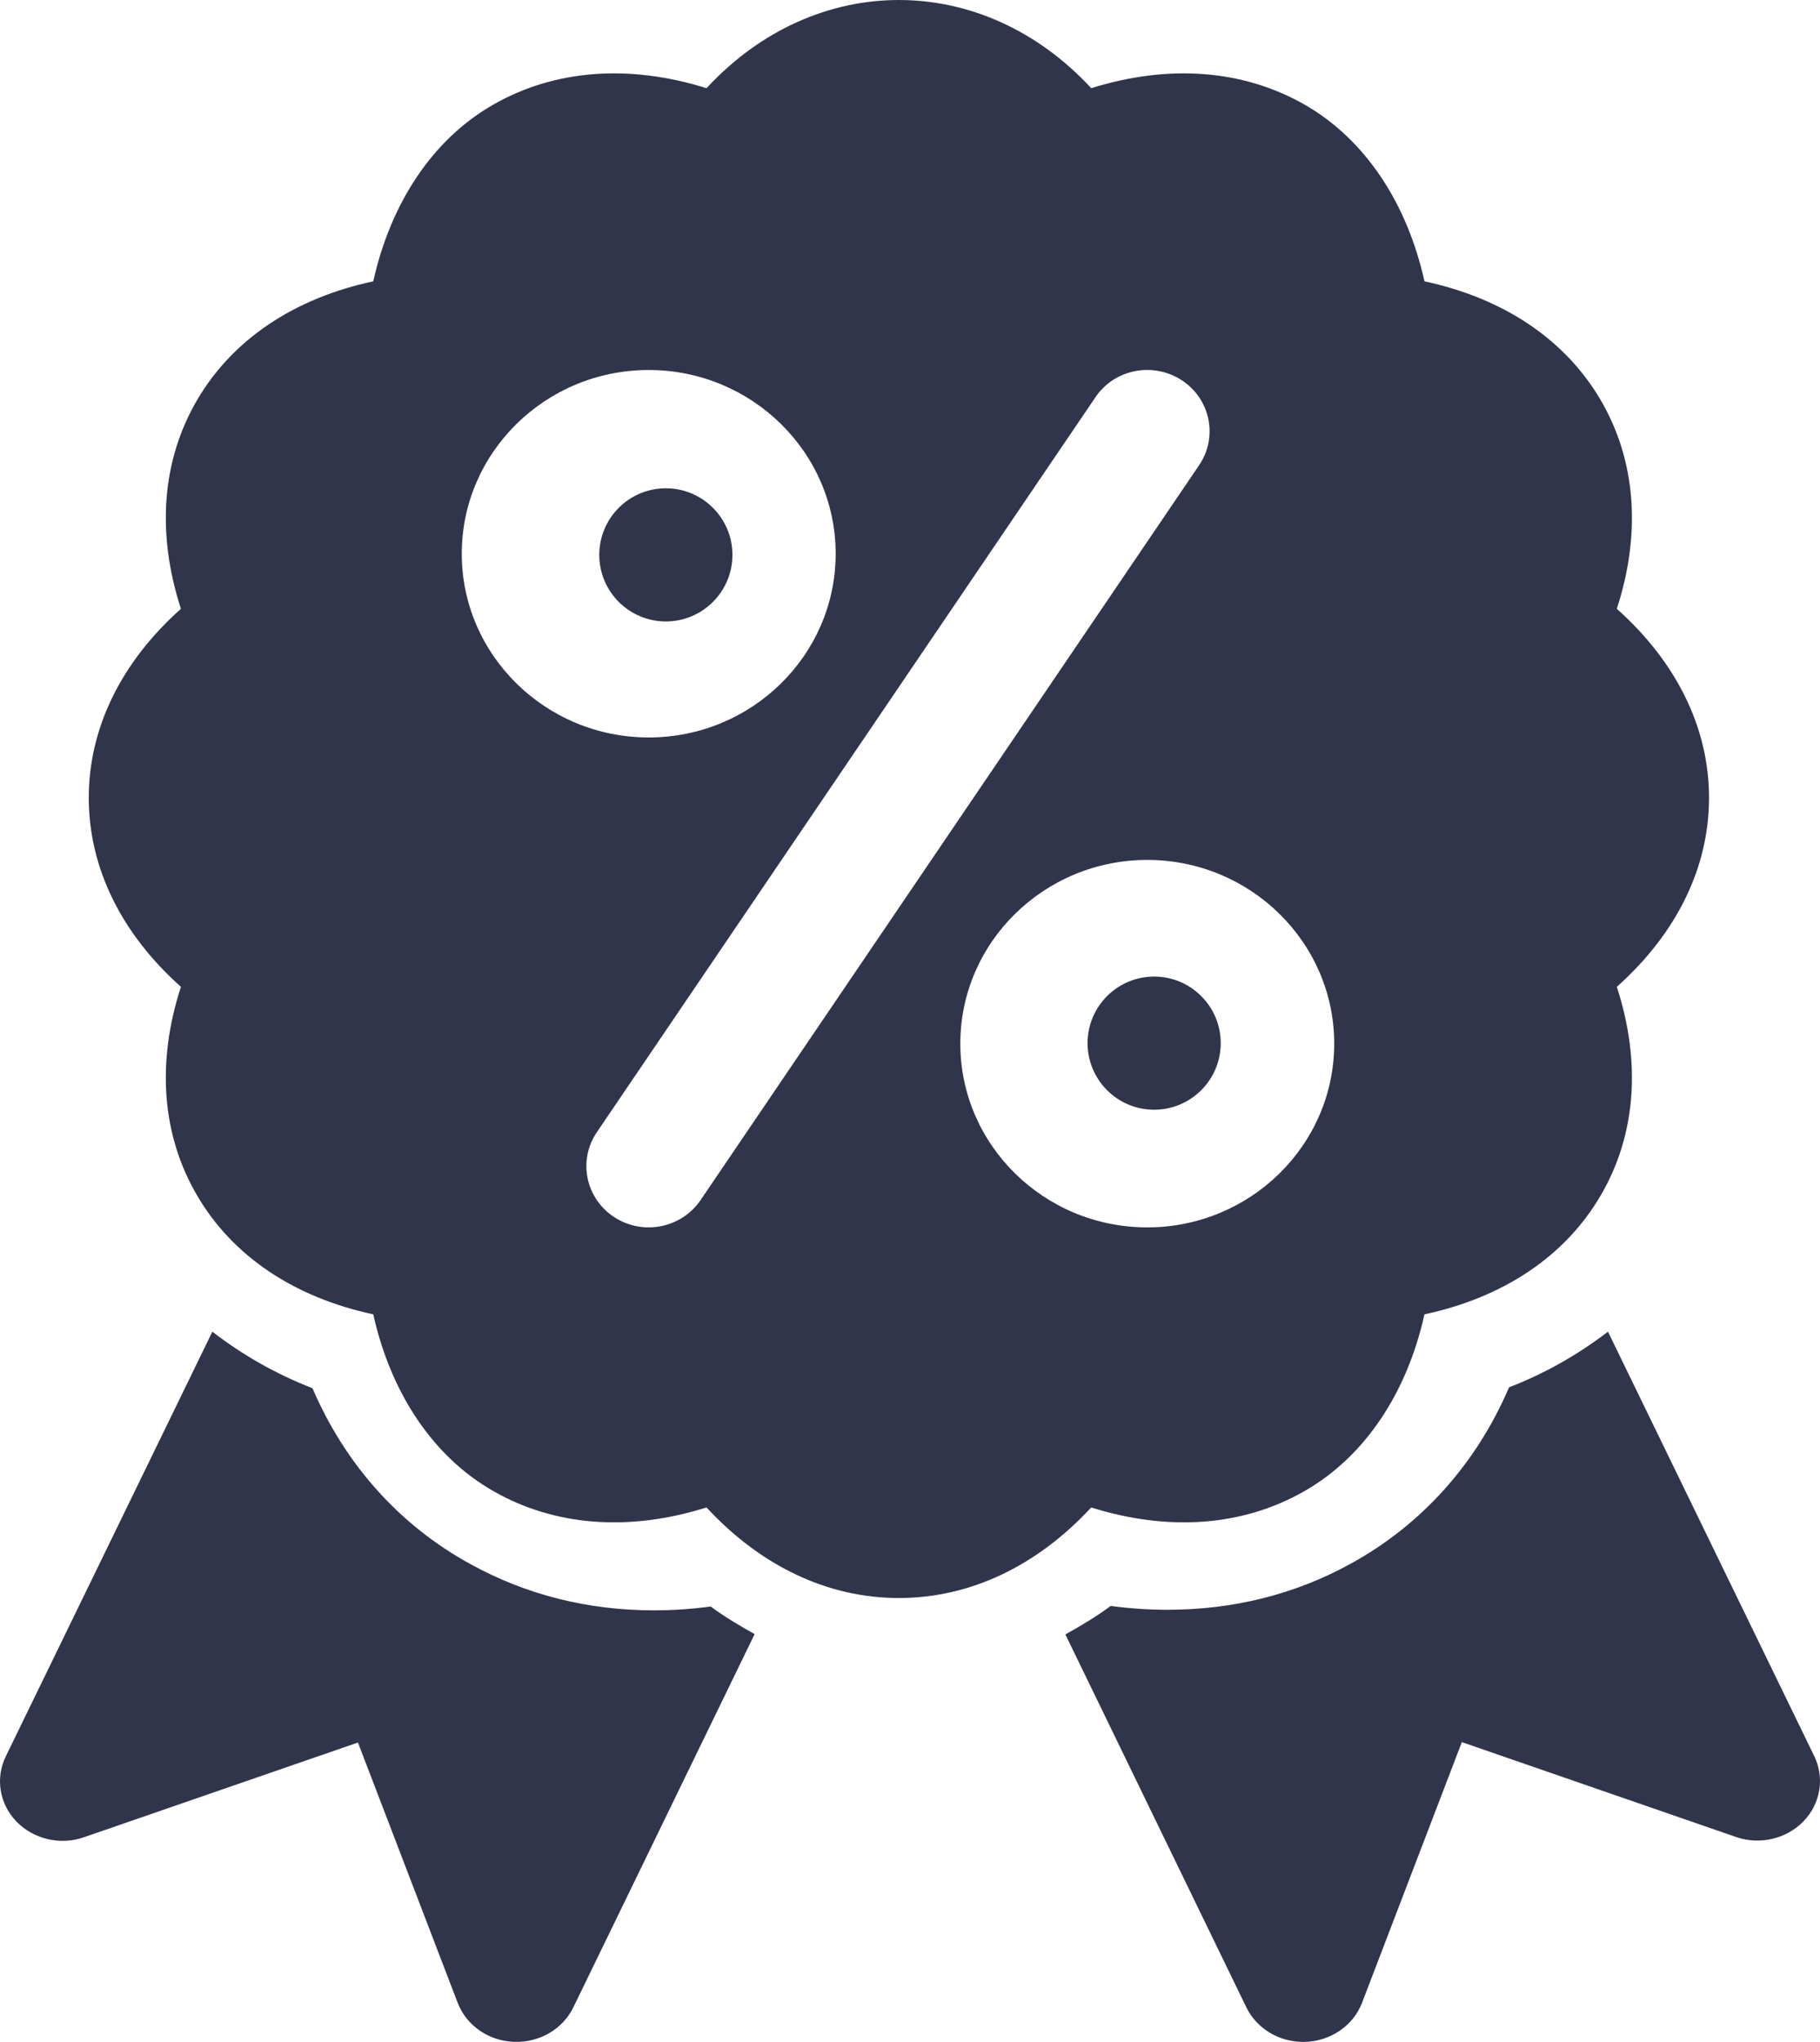 <?xml version="1.0" encoding="UTF-8"?>
<svg width="82px" height="92px" viewBox="0 0 82 92" version="1.1" xmlns="http://www.w3.org/2000/svg" xmlns:xlink="http://www.w3.org/1999/xlink">
    <title>Combined Shape</title>
    <g id="⛓-Symbols" stroke="none" stroke-width="1" fill="none" fill-rule="evenodd">
        <g id="icon/badge/discount_82px" fill="#30354B">
            <path d="M72.447,60 L81.735,79.111 C82.218,80.096 82.03,81.257 81.258,82.059 C80.487,82.855 79.279,83.141 78.213,82.766 L78.213,82.766 L65.863,78.493 L61.368,90.234 C60.967,91.285 59.911,92 58.717,92 C57.622,92 56.625,91.4 56.159,90.452 L56.159,90.452 L48,73.64 C48.698,73.253 49.388,72.841 50.043,72.357 C50.901,72.472 51.755,72.53 52.598,72.53 C55.577,72.53 58.358,71.831 60.858,70.453 C64.066,68.692 66.527,65.931 67.99,62.507 C69.642,61.87 71.124,61.012 72.447,60 L72.447,60 Z M9.568,60 C10.904,61.031 12.406,61.9 14.078,62.546 C15.544,65.968 18.001,68.726 21.198,70.473 C23.705,71.855 26.487,72.556 29.473,72.556 C30.313,72.556 31.164,72.498 32.018,72.383 C32.654,72.852 33.324,73.248 34,73.626 L34,73.626 L25.826,90.454 C25.344,91.435 24.29,92.045 23.146,91.997 C22.005,91.951 21.008,91.254 20.62,90.237 L20.62,90.237 L16.127,78.511 L3.785,82.778 C2.721,83.155 1.515,82.867 0.741,82.072 C-0.03,81.271 -0.217,80.112 0.264,79.129 L0.264,79.129 Z M31.833,3.973 C36.73,-1.324 44.267,-1.324 49.165,3.973 C52.641,2.887 55.981,3.127 58.75,4.698 C61.522,6.272 63.403,9.177 64.179,12.675 C67.738,13.437 70.507,15.286 72.109,18.01 C73.71,20.734 73.954,24.019 72.846,27.43 C75.541,29.837 77,32.801 77,35.945 C77,39.09 75.541,42.057 72.846,44.463 C73.954,47.875 73.71,51.159 72.106,53.884 C70.51,56.605 67.738,58.456 64.179,59.219 C63.403,62.716 61.522,65.622 58.75,67.196 C55.981,68.772 52.647,69.012 49.164,67.92 C46.716,70.566 43.7,72 40.5,72 C37.297,72 34.281,70.566 31.833,67.92 C28.361,69.012 25.016,68.772 22.247,67.193 C19.478,65.624 17.594,62.716 16.818,59.219 C13.259,58.456 10.487,56.605 8.889,53.878 C7.288,51.159 7.043,47.874 8.151,44.463 C5.459,42.057 4,39.093 4,35.945 C4,32.8 5.459,29.836 8.151,27.43 C7.044,24.019 7.288,20.734 8.889,18.01 C10.49,15.286 13.259,13.437 16.818,12.675 C17.594,9.177 19.478,6.269 22.253,4.698 C25.017,3.127 28.356,2.887 31.833,3.973 Z M53.247,17.134 C51.95,16.288 50.209,16.628 49.354,17.9 L49.354,17.9 L26.892,51.011 C26.031,52.28 26.379,53.991 27.671,54.837 C28.983,55.692 30.717,55.322 31.564,54.072 L31.564,54.072 L54.026,20.961 C54.887,19.692 54.538,17.981 53.247,17.134 Z M51.69,38.745 C47.045,38.745 43.267,42.458 43.267,47.023 C43.267,51.587 47.045,55.301 51.69,55.301 C56.334,55.301 60.113,51.587 60.113,47.023 C60.113,42.458 56.334,38.745 51.69,38.745 Z M52,44 C53.655,44 55,45.345 55,47 C55,48.655 53.655,50 52,50 C50.345,50 49,48.655 49,47 C49,45.345 50.345,44 52,44 Z M29.228,16.671 C24.583,16.671 20.805,20.384 20.805,24.949 C20.805,29.513 24.584,33.227 29.228,33.227 C33.873,33.227 37.651,29.513 37.651,24.949 C37.651,20.384 33.873,16.671 29.228,16.671 Z M30,22 C31.655,22 33,23.345 33,25 C33,26.655 31.655,28 30,28 C28.345,28 27,26.655 27,25 C27,23.345 28.345,22 30,22 Z" id="Combined-Shape"></path>
        </g>
    </g>
</svg>